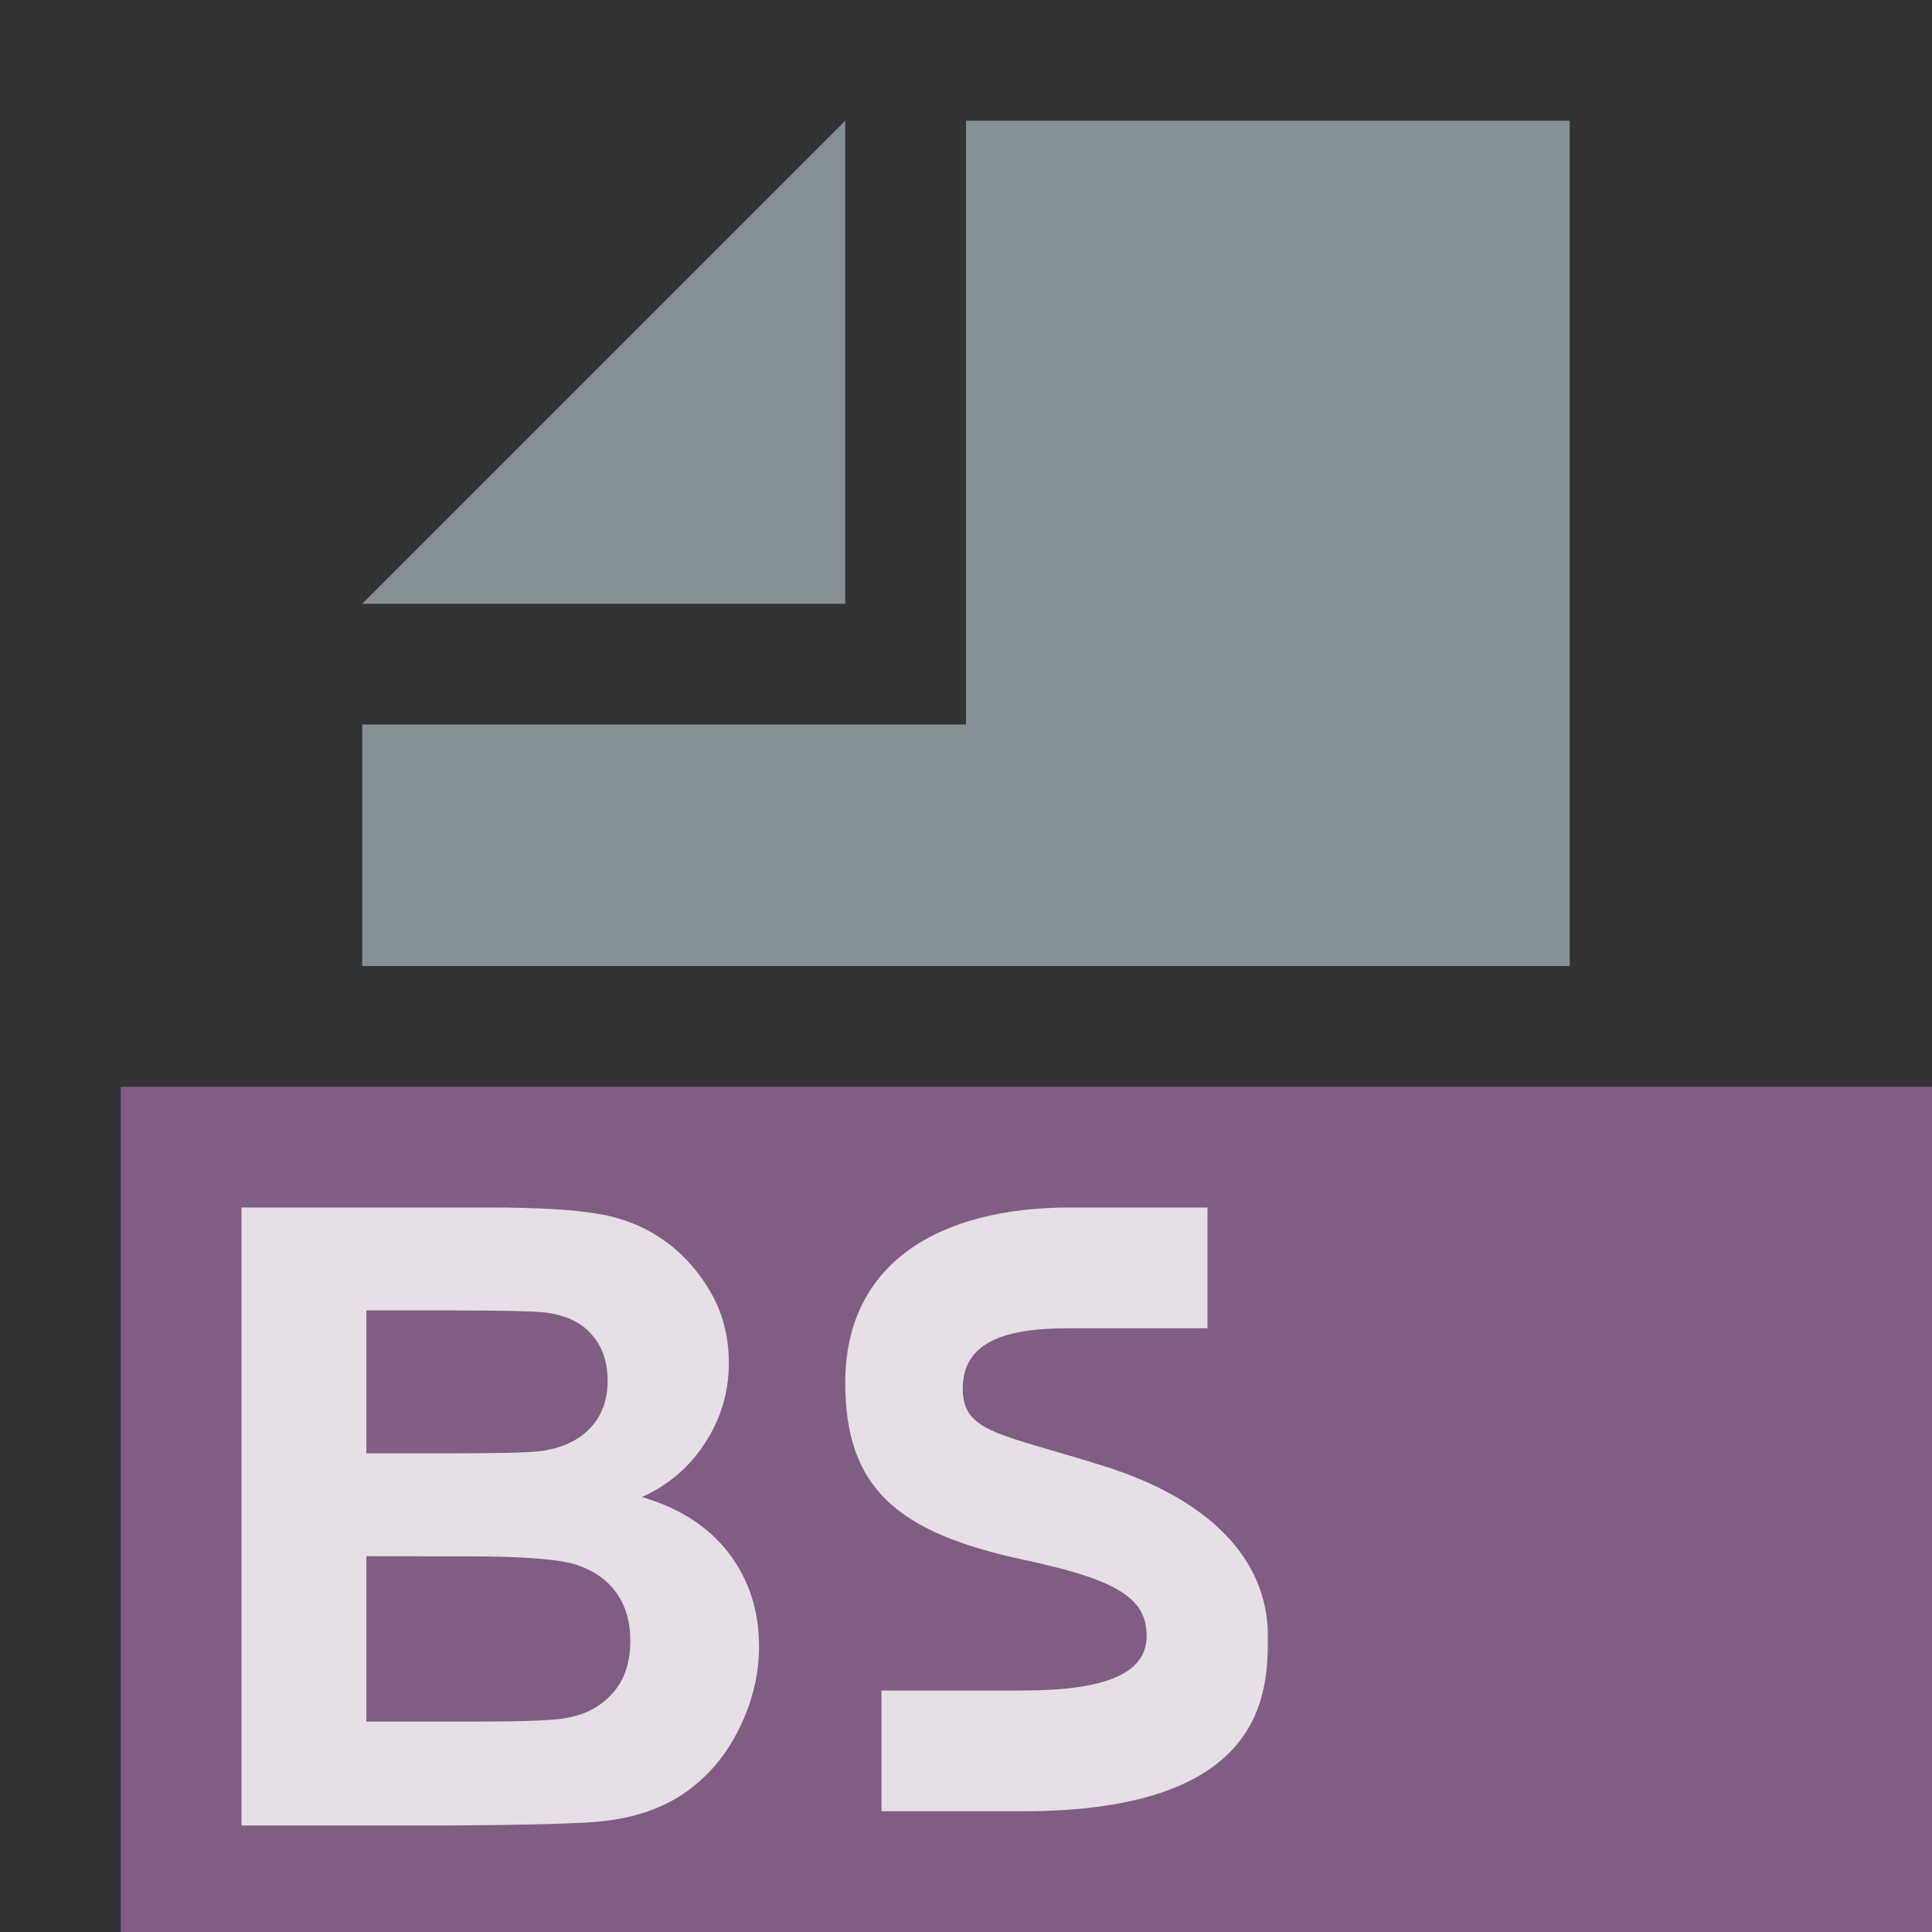 <svg xmlns="http://www.w3.org/2000/svg" width="16" height="16" viewBox="0 0 16 16">
  <rect x="0" y="0" width="16" height="16" fill="#333333" stroke="none"/>
  <g fill="none">
    <polygon fill="#9AA7B0" fill-opacity=".8" points="7 1 3 5 7 5"/>
    <polygon fill="#9AA7B0" fill-opacity=".8" points="8 1 8 6 3 6 3 8 13 8 13 1"/>
    <polygon fill="#A16FA5" fill-opacity=".7" points="1 16 16 16 16 9 1 9"/>
    <path fill="#FFFFFF" fill-opacity=".8" d="m 0,0 h 2.046 q 0.608,0 0.904,0.052 0.3,0.049 0.534,0.21 0.237,0.161 0.395,0.429 0.157,0.265 0.157,0.597 0,0.36 -0.196,0.66 -0.192,0.3 -0.524,0.45 0.468,0.136 0.719,0.464 0.251,0.328 0.251,0.772 0,0.349 -0.164,0.681 -0.161,0.328 -0.443,0.527 -0.279,0.196 -0.691,0.241 -0.258,0.028 -1.247,0.035 H 0 Z m 1.034,0.852 v 1.184 h 0.677 q 0.604,0 0.751,-0.017 0.265,-0.031 0.416,-0.182 0.154,-0.154 0.154,-0.402 0,-0.237 -0.133,-0.384 -0.129,-0.15 -0.388,-0.182 -0.154,-0.017 -0.883,-0.017 z m 0,2.036 v 1.369 H 1.99 q 0.559,0 0.709,-0.031 0.23,-0.042 0.374,-0.203 0.147,-0.164 0.147,-0.436 0,-0.23 -0.112,-0.391 -0.112,-0.161 -0.325,-0.234 -0.21,-0.073 -0.915,-0.073 z"  transform="translate(2 10)"/>
    <path fill="#FFFFFF" fill-opacity=".8" d="M0.973,1.502 C0.973,1.133 1.284,1 1.845,1 C1.85,1 2.235,1 3,1 L3,0 C2.263,0 1.883,0 1.86,0 C0.778,0 0,0.459 0,1.45 C0,2.315 0.42,2.69 1.471,2.916 C2.242,3.081 2.496,3.229 2.496,3.548 C2.496,3.867 2.138,4 1.471,4 C1.461,4 1.07,4 0.3,4 L0.3,5 C1.076,5 1.466,5 1.471,5 C3.5,5 3.5,4 3.5,3.548 C3.5,2.916 3.02,2.421 2.159,2.147 C1.297,1.873 0.973,1.87 0.973,1.502 Z" transform="translate(7 10)"/>
  </g>
</svg>
